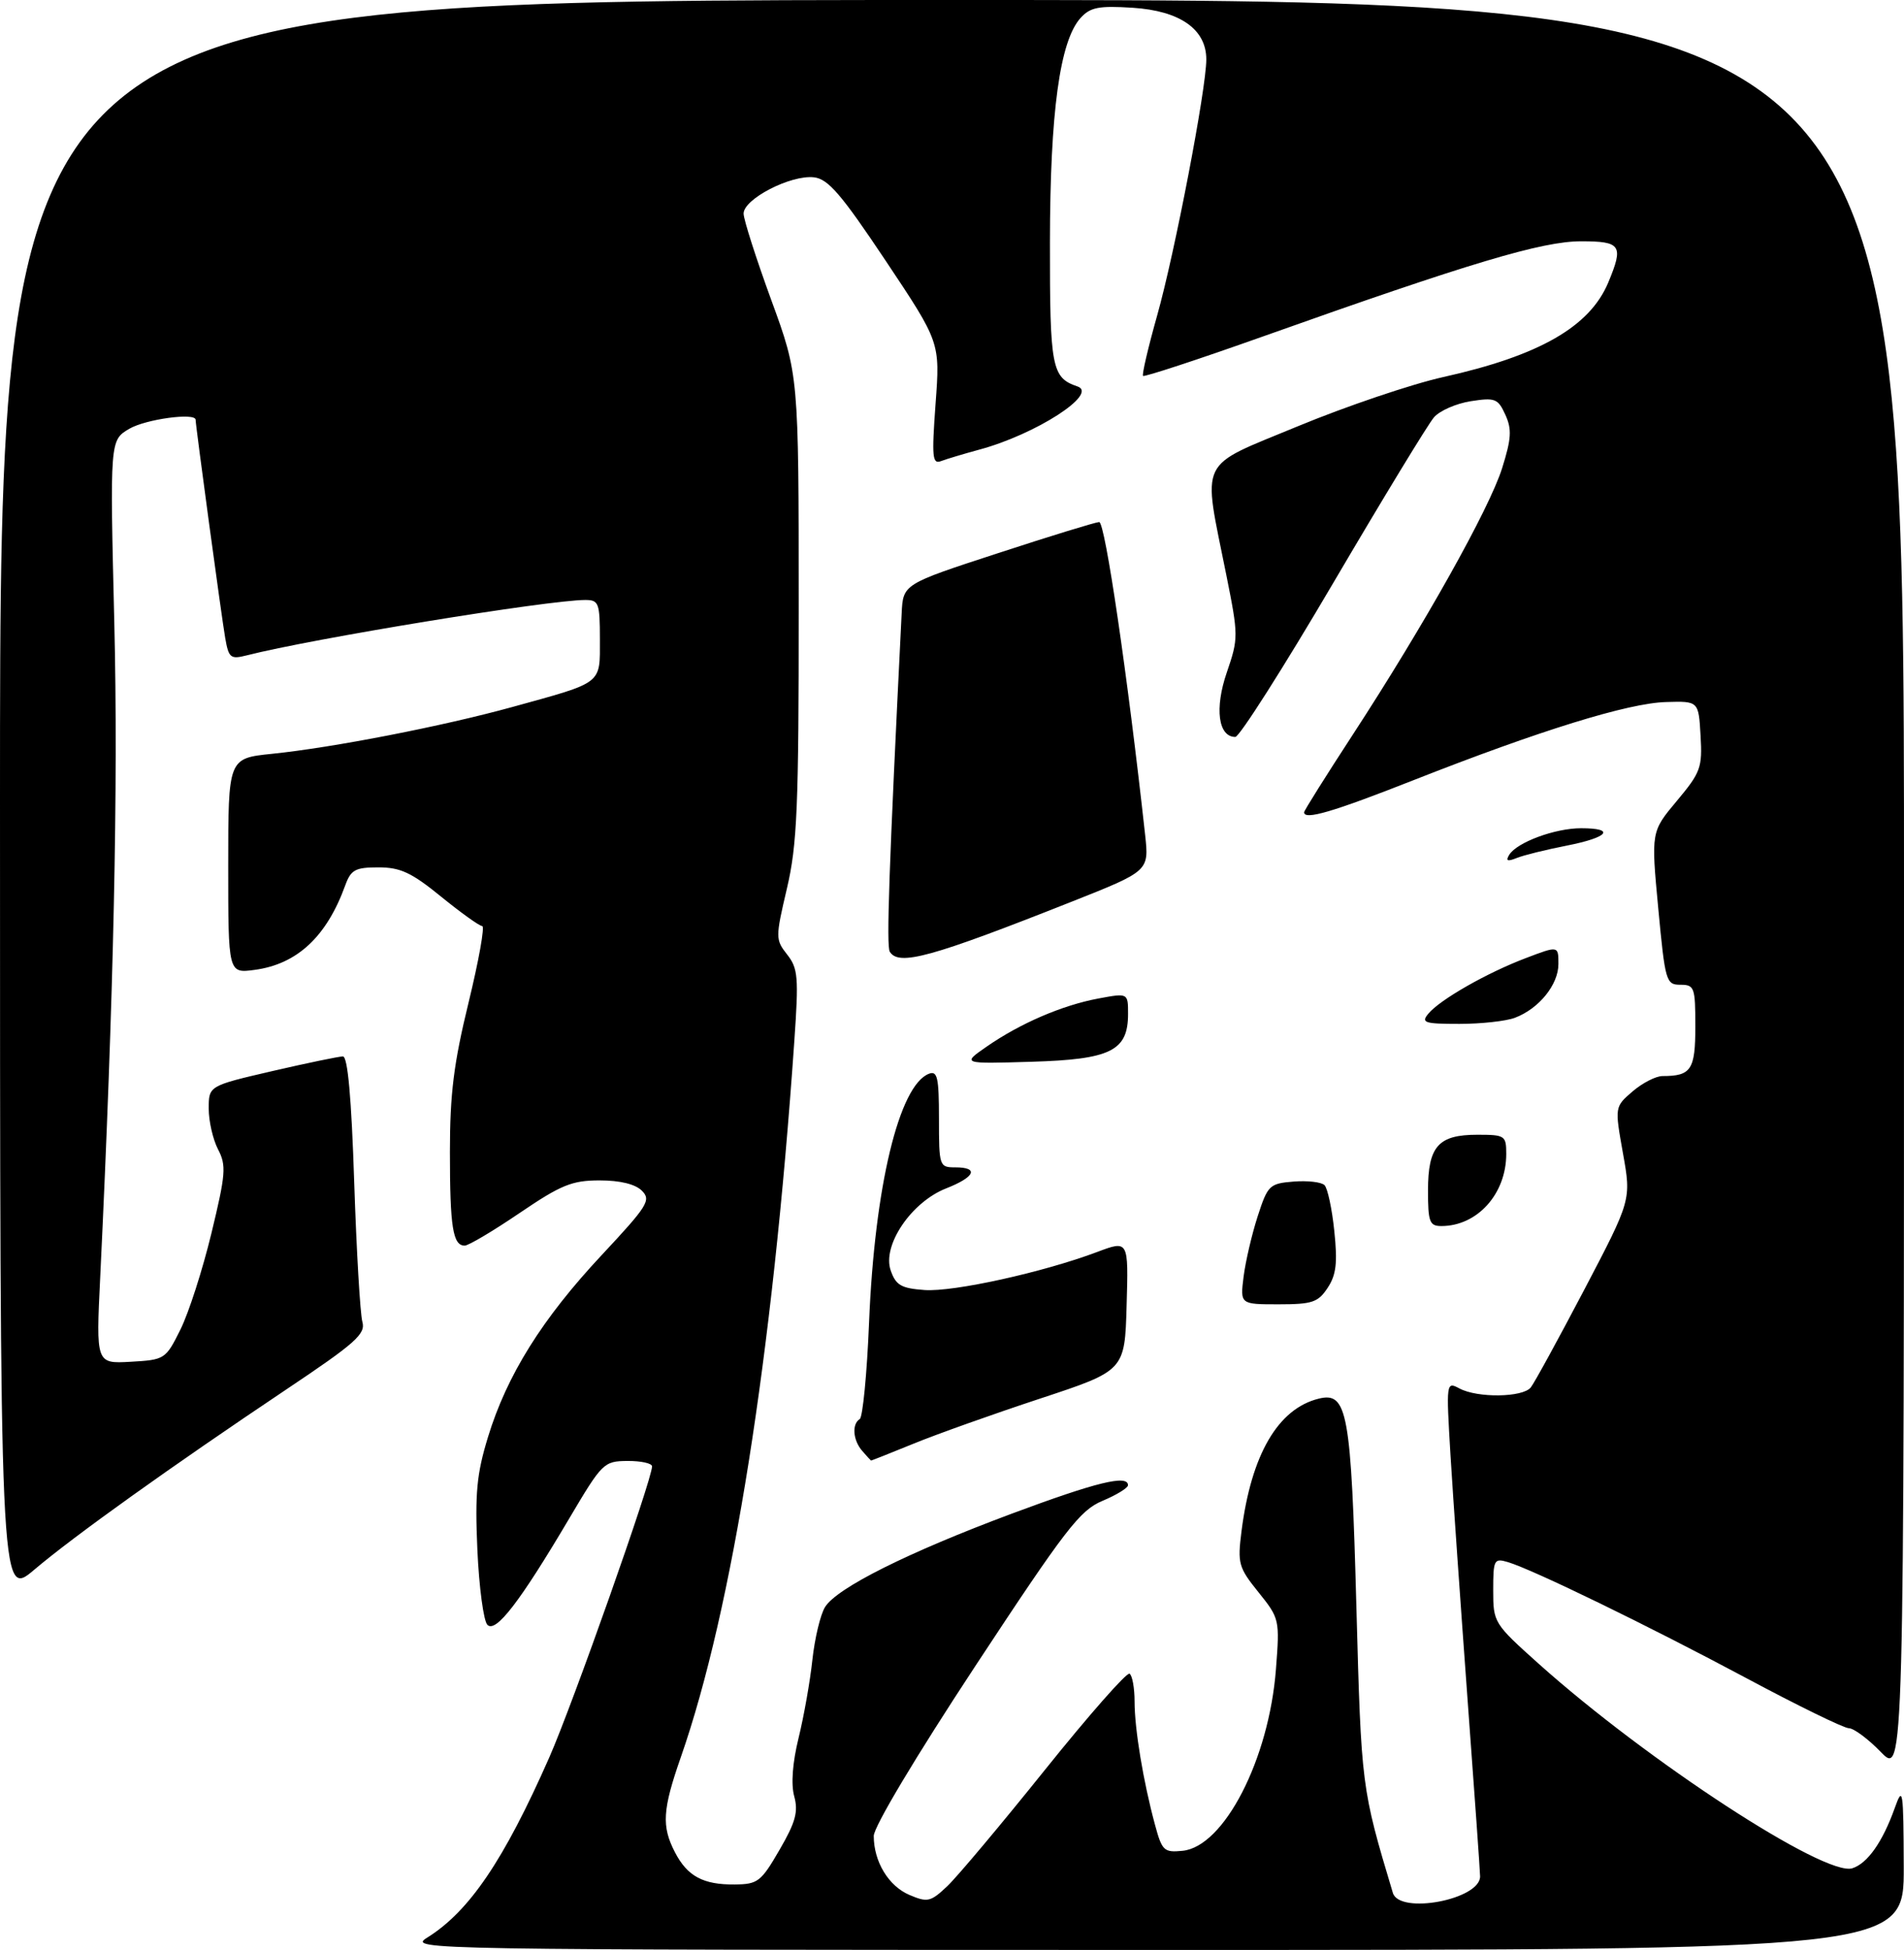<?xml version="1.0" encoding="UTF-8" standalone="no"?>
<!DOCTYPE svg PUBLIC "-//W3C//DTD SVG 1.1//EN" "http://www.w3.org/Graphics/SVG/1.1/DTD/svg11.dtd" >
<svg xmlns="http://www.w3.org/2000/svg" xmlns:xlink="http://www.w3.org/1999/xlink" version="1.1" viewBox="0 0 292 299">
 <g >
 <path fill="currentColor"
d=" M 65.50 297.12 C 71.96 293.10 77.26 285.29 84.23 269.50 C 87.83 261.33 100.00 226.89 100.00 224.85 C 100.00 224.38 98.31 224.01 96.25 224.02 C 92.60 224.05 92.36 224.29 87.34 232.77 C 79.74 245.63 76.04 250.44 74.75 249.15 C 74.16 248.56 73.47 243.38 73.21 237.63 C 72.83 228.97 73.10 226.03 74.84 220.35 C 77.74 210.86 83.15 202.21 92.26 192.47 C 99.34 184.89 99.89 184.03 98.44 182.58 C 97.43 181.57 95.09 181.00 91.96 181.00 C 87.73 181.00 86.05 181.68 79.69 186.00 C 75.64 188.75 71.85 191.00 71.27 191.00 C 69.45 191.00 69.00 188.17 69.00 176.65 C 69.00 167.74 69.58 163.07 71.86 153.73 C 73.43 147.28 74.38 142.00 73.95 142.00 C 73.53 142.00 70.70 139.97 67.66 137.50 C 63.12 133.80 61.41 133.00 58.04 133.00 C 54.49 133.00 53.82 133.36 52.95 135.75 C 50.10 143.62 45.57 147.85 39.04 148.72 C 35.00 149.26 35.00 149.26 35.00 132.77 C 35.00 116.28 35.00 116.28 41.70 115.59 C 51.09 114.63 67.86 111.36 78.50 108.43 C 92.60 104.54 92.00 105.00 92.00 98.02 C 92.00 92.44 91.83 92.00 89.75 92.00 C 84.06 92.01 47.89 97.92 37.81 100.50 C 35.36 101.12 35.07 100.89 34.54 97.84 C 34.01 94.84 30.00 65.25 30.00 64.37 C 30.00 63.23 22.35 64.27 19.83 65.75 C 16.85 67.50 16.85 67.50 17.53 95.50 C 18.14 120.52 17.44 152.75 15.37 195.81 C 14.72 209.11 14.72 209.11 20.05 208.81 C 25.28 208.51 25.41 208.42 27.67 203.87 C 28.94 201.33 31.07 194.69 32.42 189.12 C 34.62 180.03 34.73 178.71 33.44 176.24 C 32.66 174.74 32.01 171.93 32.01 170.00 C 32.01 166.50 32.01 166.50 41.75 164.24 C 47.11 163.00 51.99 161.99 52.59 161.99 C 53.33 162.00 53.90 168.37 54.32 181.25 C 54.67 191.84 55.24 201.48 55.57 202.67 C 56.11 204.55 54.57 205.92 43.84 213.10 C 26.16 224.94 11.31 235.56 5.25 240.70 C -0.00 245.15 -0.00 245.15 -0.00 122.58 C 0.00 0.00 0.00 0.00 146.00 0.00 C 292.00 0.00 292.00 0.00 292.00 136.15 C 292.00 272.31 292.00 272.31 288.45 268.65 C 286.50 266.64 284.29 265.00 283.54 265.00 C 282.79 265.00 275.72 261.55 267.84 257.33 C 252.78 249.28 235.06 240.66 231.25 239.53 C 229.13 238.90 229.00 239.15 229.00 243.87 C 229.00 248.80 229.10 248.96 236.00 255.14 C 252.66 270.05 279.89 287.81 284.07 286.48 C 286.40 285.74 288.72 282.45 290.58 277.24 C 291.82 273.76 291.92 274.39 291.96 286.25 C 292.00 299.00 292.00 299.00 177.25 299.00 C 64.77 298.99 62.56 298.96 65.50 297.12 Z  M 160.29 271.34 C 166.98 263.00 172.81 256.38 173.23 256.64 C 173.65 256.90 174.00 258.83 174.00 260.92 C 174.00 265.12 175.33 273.17 177.13 279.80 C 178.21 283.80 178.51 284.08 181.35 283.80 C 187.72 283.17 194.62 269.77 195.68 255.96 C 196.27 248.34 196.23 248.17 193.01 244.16 C 189.94 240.35 189.77 239.74 190.40 234.79 C 191.89 223.06 195.99 216.01 202.23 214.47 C 206.65 213.37 207.21 216.46 208.02 246.50 C 208.77 274.01 208.79 274.18 213.61 290.25 C 214.62 293.62 227.01 291.28 226.99 287.72 C 226.99 287.05 226.12 274.80 225.06 260.50 C 224.01 246.20 222.83 229.39 222.45 223.15 C 221.78 211.93 221.79 211.82 223.82 212.90 C 226.60 214.39 233.52 214.29 234.76 212.75 C 235.31 212.06 239.00 205.31 242.97 197.75 C 250.18 183.99 250.18 183.99 248.90 176.85 C 247.63 169.72 247.63 169.72 250.37 167.36 C 251.88 166.06 253.95 165.00 254.97 165.00 C 259.36 165.00 260.00 164.04 260.00 157.39 C 260.00 151.40 259.86 151.00 257.71 151.00 C 255.51 151.00 255.37 150.51 254.31 139.26 C 253.21 127.53 253.21 127.53 257.16 122.81 C 260.82 118.44 261.09 117.70 260.80 112.80 C 260.50 107.50 260.50 107.50 255.50 107.65 C 249.69 107.81 236.14 112.01 216.83 119.61 C 204.40 124.51 200.00 125.80 200.00 124.55 C 200.00 124.30 203.36 118.95 207.46 112.66 C 218.40 95.88 228.40 78.04 230.37 71.78 C 231.79 67.25 231.88 65.83 230.86 63.59 C 229.73 61.11 229.29 60.94 225.56 61.52 C 223.33 61.87 220.78 62.98 219.91 64.00 C 219.03 65.01 212.07 76.45 204.45 89.42 C 196.83 102.39 190.08 113.00 189.45 113.00 C 186.83 113.00 186.25 108.62 188.14 103.12 C 189.94 97.86 189.94 97.50 188.06 88.12 C 184.42 69.94 183.52 71.80 199.02 65.37 C 206.44 62.30 216.48 58.90 221.33 57.82 C 236.05 54.55 243.80 50.11 246.64 43.33 C 249.03 37.61 248.62 37.00 242.46 37.00 C 236.48 37.00 225.44 40.30 193.58 51.63 C 183.73 55.13 175.50 57.83 175.30 57.64 C 175.11 57.44 176.08 53.28 177.46 48.39 C 180.16 38.82 185.00 13.62 185.00 9.11 C 185.00 4.48 180.97 1.66 173.71 1.19 C 168.50 0.86 167.21 1.11 165.72 2.75 C 162.53 6.28 161.04 17.19 161.02 37.18 C 161.00 56.38 161.29 57.92 165.23 59.25 C 168.55 60.36 158.84 66.62 150.17 68.95 C 147.81 69.59 145.18 70.38 144.33 70.70 C 142.98 71.22 142.88 70.13 143.48 61.90 C 144.18 52.50 144.18 52.50 135.84 40.00 C 129.01 29.77 127.01 27.44 124.83 27.19 C 121.26 26.78 113.99 30.54 114.04 32.77 C 114.06 33.72 115.97 39.67 118.28 46.00 C 122.49 57.50 122.49 57.50 122.49 93.00 C 122.50 123.81 122.26 129.52 120.68 136.25 C 118.91 143.78 118.92 144.08 120.72 146.37 C 122.39 148.49 122.50 149.84 121.82 159.61 C 118.48 207.88 112.32 246.80 104.42 269.42 C 101.60 277.49 101.44 280.03 103.51 284.02 C 105.41 287.70 107.84 289.01 112.68 288.96 C 116.22 288.93 116.72 288.54 119.55 283.65 C 122.02 279.40 122.45 277.80 121.80 275.43 C 121.29 273.57 121.54 270.30 122.47 266.50 C 123.28 263.20 124.24 257.80 124.59 254.50 C 124.95 251.20 125.82 247.56 126.53 246.42 C 128.35 243.49 139.22 238.05 155.17 232.10 C 168.16 227.26 173.01 226.07 172.99 227.75 C 172.98 228.16 171.22 229.24 169.07 230.14 C 165.60 231.60 163.41 234.45 149.58 255.46 C 140.44 269.35 134.00 280.12 134.00 281.52 C 134.00 285.46 136.27 289.21 139.48 290.57 C 142.26 291.75 142.72 291.64 145.31 289.19 C 146.85 287.72 153.59 279.69 160.29 271.34 Z  M 132.25 222.50 C 130.81 220.87 130.61 218.36 131.85 217.60 C 132.31 217.31 132.96 210.64 133.28 202.79 C 134.13 181.99 137.88 166.41 142.46 164.65 C 143.76 164.15 144.00 165.21 144.00 171.53 C 144.00 178.83 144.06 179.00 146.50 179.00 C 150.19 179.00 149.54 180.48 145.09 182.23 C 139.75 184.33 135.26 190.98 136.60 194.81 C 137.39 197.08 138.20 197.55 141.79 197.81 C 146.22 198.13 160.00 195.09 168.28 191.97 C 173.07 190.17 173.07 190.17 172.78 200.17 C 172.50 210.17 172.50 210.17 159.50 214.46 C 152.35 216.82 143.61 219.93 140.08 221.38 C 136.55 222.82 133.62 223.98 133.58 223.96 C 133.53 223.94 132.94 223.29 132.25 222.50 Z  M 190.72 195.75 C 191.02 193.41 191.99 189.25 192.88 186.50 C 194.42 181.74 194.69 181.48 198.38 181.18 C 200.52 181.01 202.65 181.25 203.13 181.73 C 203.60 182.20 204.28 185.36 204.63 188.76 C 205.14 193.62 204.93 195.47 203.62 197.46 C 202.15 199.70 201.26 200.00 196.07 200.00 C 190.19 200.00 190.19 200.00 190.72 195.75 Z  M 219.00 182.57 C 219.00 175.78 220.57 174.00 226.57 174.00 C 230.81 174.00 231.00 174.13 231.00 176.95 C 231.00 183.07 226.56 188.00 221.05 188.00 C 219.24 188.00 219.00 187.38 219.00 182.57 Z  M 151.34 160.47 C 156.48 156.91 162.89 154.15 168.44 153.11 C 173.00 152.26 173.00 152.26 173.00 155.47 C 173.00 161.14 170.35 162.45 158.15 162.81 C 147.50 163.13 147.50 163.13 151.34 160.47 Z  M 219.05 155.44 C 220.84 153.28 228.04 149.17 234.01 146.91 C 239.00 145.01 239.00 145.01 239.00 147.82 C 239.00 150.98 236.03 154.66 232.34 156.06 C 230.98 156.58 227.14 157.00 223.81 157.00 C 218.44 157.00 217.90 156.82 219.05 155.44 Z  M 136.46 145.94 C 135.92 145.06 136.33 133.19 138.28 94.03 C 138.50 89.57 138.50 89.57 153.00 84.84 C 160.97 82.23 167.98 80.08 168.57 80.05 C 169.47 80.01 172.92 103.49 175.62 128.03 C 176.22 133.56 176.22 133.56 164.36 138.26 C 142.80 146.80 137.84 148.17 136.46 145.94 Z  M 231.46 131.07 C 232.64 129.16 238.48 127.00 242.47 127.00 C 247.85 127.00 246.68 128.41 240.25 129.67 C 237.09 130.29 233.64 131.14 232.59 131.57 C 231.17 132.14 230.88 132.01 231.46 131.07 Z "/>
</g>
</svg>